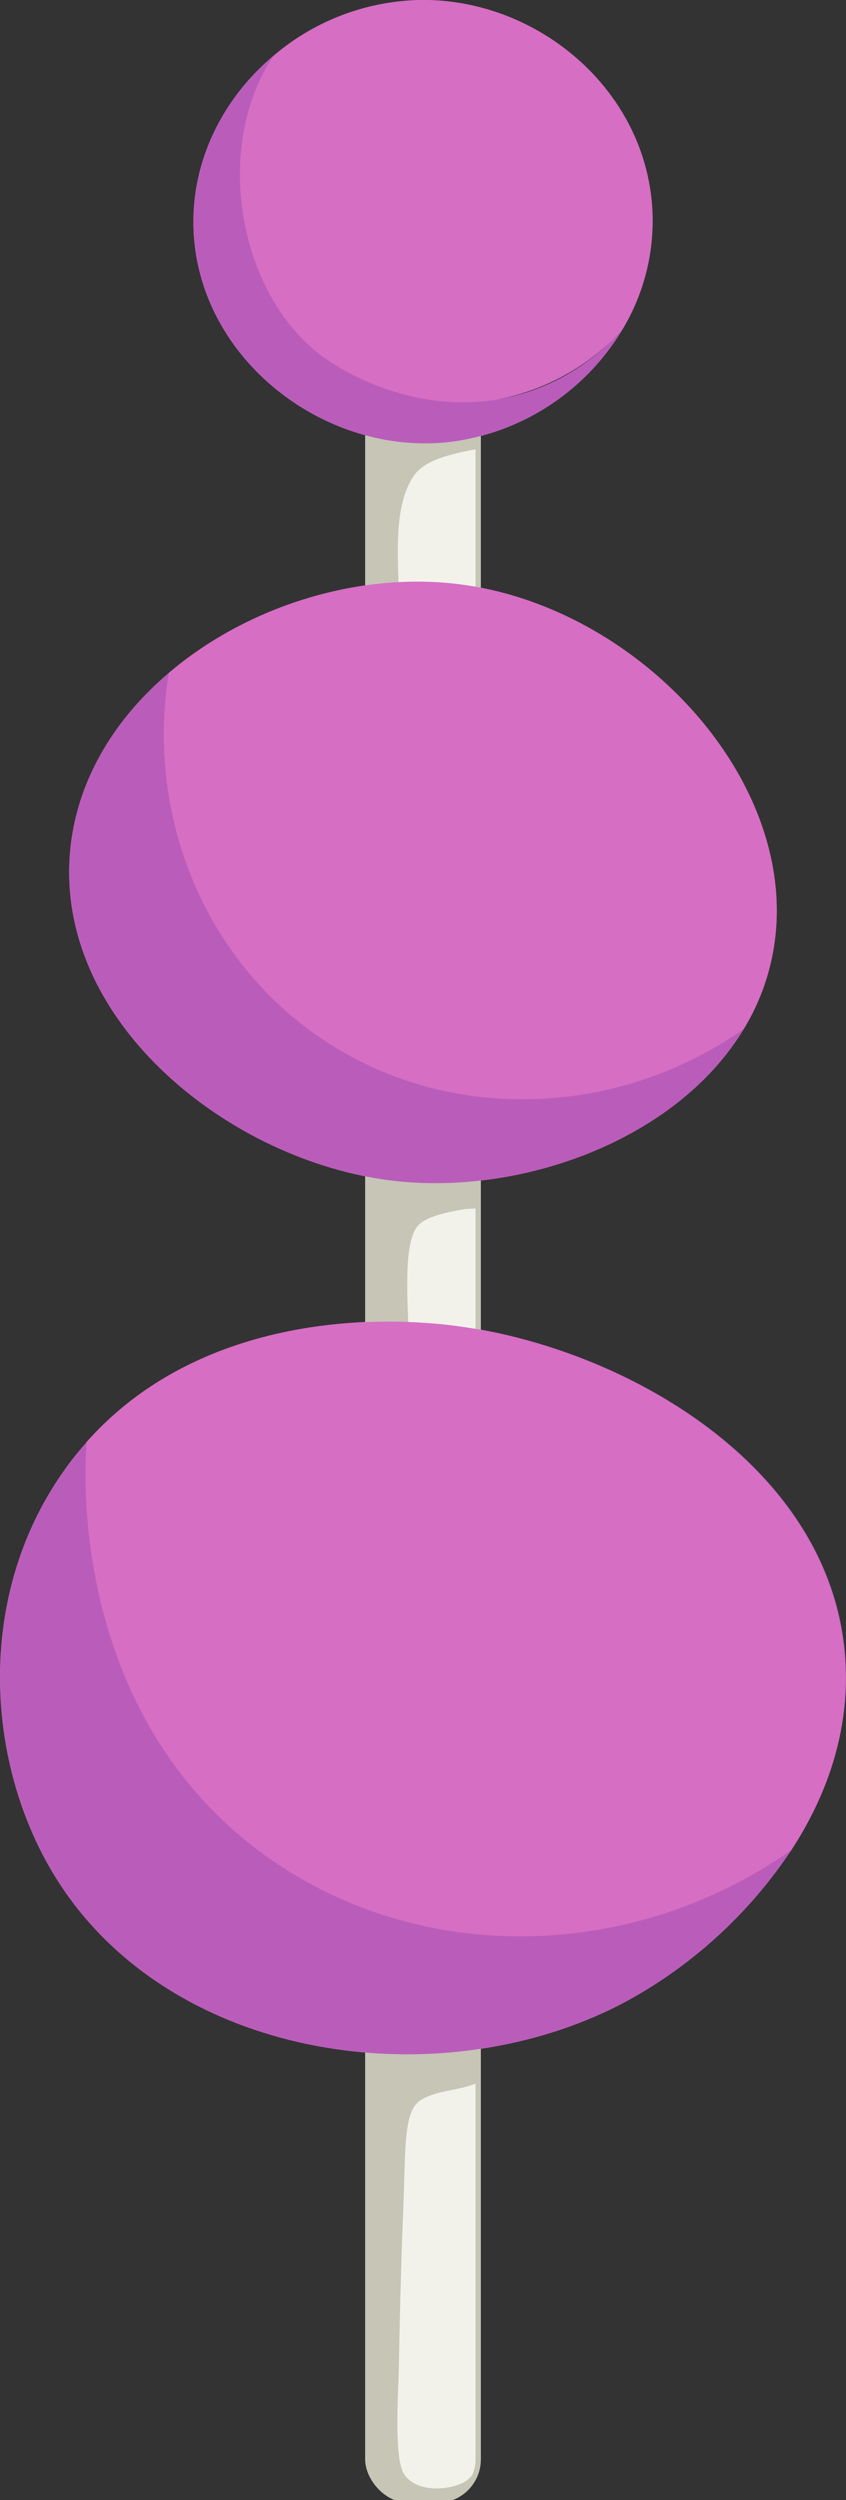 <svg xmlns="http://www.w3.org/2000/svg" viewBox="0 0 159.31 470.25"><rect x="0" y="0" width="159.31" height="470.25" fill="#333333" stroke="none"/><defs><style>.cls-1{fill:#ba5dba;}.cls-2{fill:#c6c5b6;}.cls-3{fill:#f2f2eb;stroke:#c6c5b6;stroke-miterlimit:10;}.cls-4{fill:#d66ec3;}</style></defs><g id="Layer_2" data-name="Layer 2"><path class="cls-1" d="M13.15,160.68c1.06-13.51,8.22-25.27,18.6-34.08,14.61-12.46,35.57-19.11,54.66-16.72,34.86,4.33,66.29,39.12,58.72,71.27a42.47,42.47,0,0,1-5.06,12.37C127.52,214.36,98.24,225,73.86,222.06,43.47,218.42,10.7,192.52,13.15,160.68Z"/><path class="cls-1" d="M149,348s0,0,0,0a87.78,87.78,0,0,1-30.71,28.24C83.61,395.07,31.56,388,10.07,352.46c-12.79-21.15-14.73-52.31,2-75.88a57,57,0,0,1,4.28-5.35h0c22.71-25.63,58.63-22.85,65-22.35,32.44,2.5,74.69,25,77.78,62.31C160.25,324.75,156,337.3,149,348Z"/><path class="cls-1" d="M84.6,83.15a44.27,44.27,0,0,0,32.5-21,39.58,39.58,0,0,0,5.77-21.9C122.1,17.24,101.47-.21,79.32,0A43.85,43.85,0,0,0,51.5,10.49h0c-9.24,7.75-15.24,19.17-15.08,31.73C36.73,67,60.75,85.8,84.6,83.15Zm30.83-19.3A40.19,40.19,0,0,1,93.15,75.23,43,43,0,0,0,115.43,63.85Z"/><path class="cls-2" d="M90.05,57.1V462.57a7.77,7.77,0,0,1-.06,1,.13.13,0,0,1,0,.06.68.68,0,0,1,0,.14,7.68,7.68,0,0,1-5.22,6.13,8,8,0,0,1-1.2.28l-.67.07a3,3,0,0,1-.43,0H76.81a4.93,4.93,0,0,1-.55,0h-.11l-.39-.05q-.37-.06-.75-.15l-.55-.16-.43-.16a7.71,7.71,0,0,1-4.43-4.82h0a8.13,8.13,0,0,1-.25-1.11c0-.13,0-.26,0-.39a.57.57,0,0,1,0-.13,4.36,4.36,0,0,1,0-.51V57.1a4.36,4.36,0,0,1,0-.51.57.57,0,0,1,0-.13c0-.13,0-.26,0-.39A8.62,8.62,0,0,1,69.6,55,7.77,7.77,0,0,1,74,50.12l.43-.16L75,49.8l.75-.15.39,0h.11a4.93,4.93,0,0,1,.55,0h5.7a4.36,4.36,0,0,1,.51,0h.13l.39,0A7.68,7.68,0,0,1,90,56.07c0,.13,0,.26.05.39a.57.57,0,0,1,0,.13A4.36,4.36,0,0,1,90.05,57.1Z"/></g><g id="plant_5" data-name="plant 5"><rect id="stem" class="cls-3" x="69.26" y="49.57" width="20.79" height="420.68" rx="7.67"/><path id="stem_shadow" data-name="stem shadow" class="cls-2" d="M76.11,465.37c-2-3-1.08-15.48-1-20.1.18-9.66.41-19.51.81-29.27.49-12,0-18.88,3.31-21,2-1.28,5.19-1.73,7-2.15a22.55,22.55,0,0,0,3.78-1.11v-134C86.86,262.79,77,261.56,77,254s-1.38-19.8,1.68-23.43c1.35-1.61,4.89-2.4,7.34-2.89a18.39,18.39,0,0,1,4-.37V121.11l-.08,0a6.1,6.1,0,0,1-2.83-.59c-4,4.12-12.62,2.66-12.13-4.47C75.56,108,73.27,96.18,78,89.4c2.14-3.08,7.53-4.11,12.09-5V57.18a7.6,7.6,0,0,0-7.61-7.61H76.87a7.61,7.61,0,0,0-7.61,7.61V462.64a7.61,7.61,0,0,0,7.61,7.61h5.57a7.56,7.56,0,0,0,7.56-6.7,6.08,6.08,0,0,1-2.71,3.39C83.89,468.58,78.27,468.66,76.11,465.37Z"/><g id="ball_mid" data-name="ball mid"><path class="cls-4" d="M122.88,40.25a39.63,39.63,0,0,1-5.77,21.89c-15.77,17-42.15,18.3-58.82,3.77C42.75,52.37,39.52,28.44,51.5,10.51v0A43.9,43.9,0,0,1,79.32,0C101.48-.21,122.1,17.25,122.88,40.25Z"/><path class="cls-4" d="M145.14,181.15a42.55,42.55,0,0,1-5.07,12.38c-25.39,17.84-58.94,17.54-82.45-.25-20.06-15.19-30-41-25.86-66.68,14.6-12.46,35.56-19.11,54.65-16.72C121.28,114.21,152.71,149,145.14,181.15Z"/><path class="cls-4" d="M149,348a0,0,0,0,0,0,0c-30.9,21.63-71.43,21.52-100,.37-36.9-27.35-33-74.54-32.73-77.11l0,0c22.72-25.62,58.64-22.84,65-22.35,32.43,2.5,74.68,25,77.78,62.31C160.25,324.75,156,337.3,149,348Z"/></g><g id="ball_shadow" data-name="ball shadow"><path class="cls-1" d="M117.11,62.14a44.26,44.26,0,0,1-32.51,21C60.76,85.81,36.74,67,36.42,42.24c-.16-12.57,5.84-24,15.08-31.73-12,17.93-6.18,47.3,11.41,58C79.66,78.78,101.34,79.14,117.11,62.14Z"/><path class="cls-1" d="M140.07,193.53c-12.55,20.83-41.83,31.44-66.2,28.54-30.39-3.64-63.16-29.55-60.72-61.38,1.06-13.52,8.22-25.27,18.61-34.09-4.1,25.71,5.8,51.49,25.86,66.68C81.13,211.07,114.68,211.37,140.07,193.53Z"/><path class="cls-1" d="M149,348a87.81,87.81,0,0,1-30.71,28.25C83.62,395.07,31.56,388,10.07,352.47c-12.79-21.15-14.72-52.32,2-75.88a55.63,55.63,0,0,1,4.27-5.35c-.26,2.57-4.17,49.76,32.73,77.11C77.58,369.5,118.11,369.61,149,348Z"/></g></g></svg>